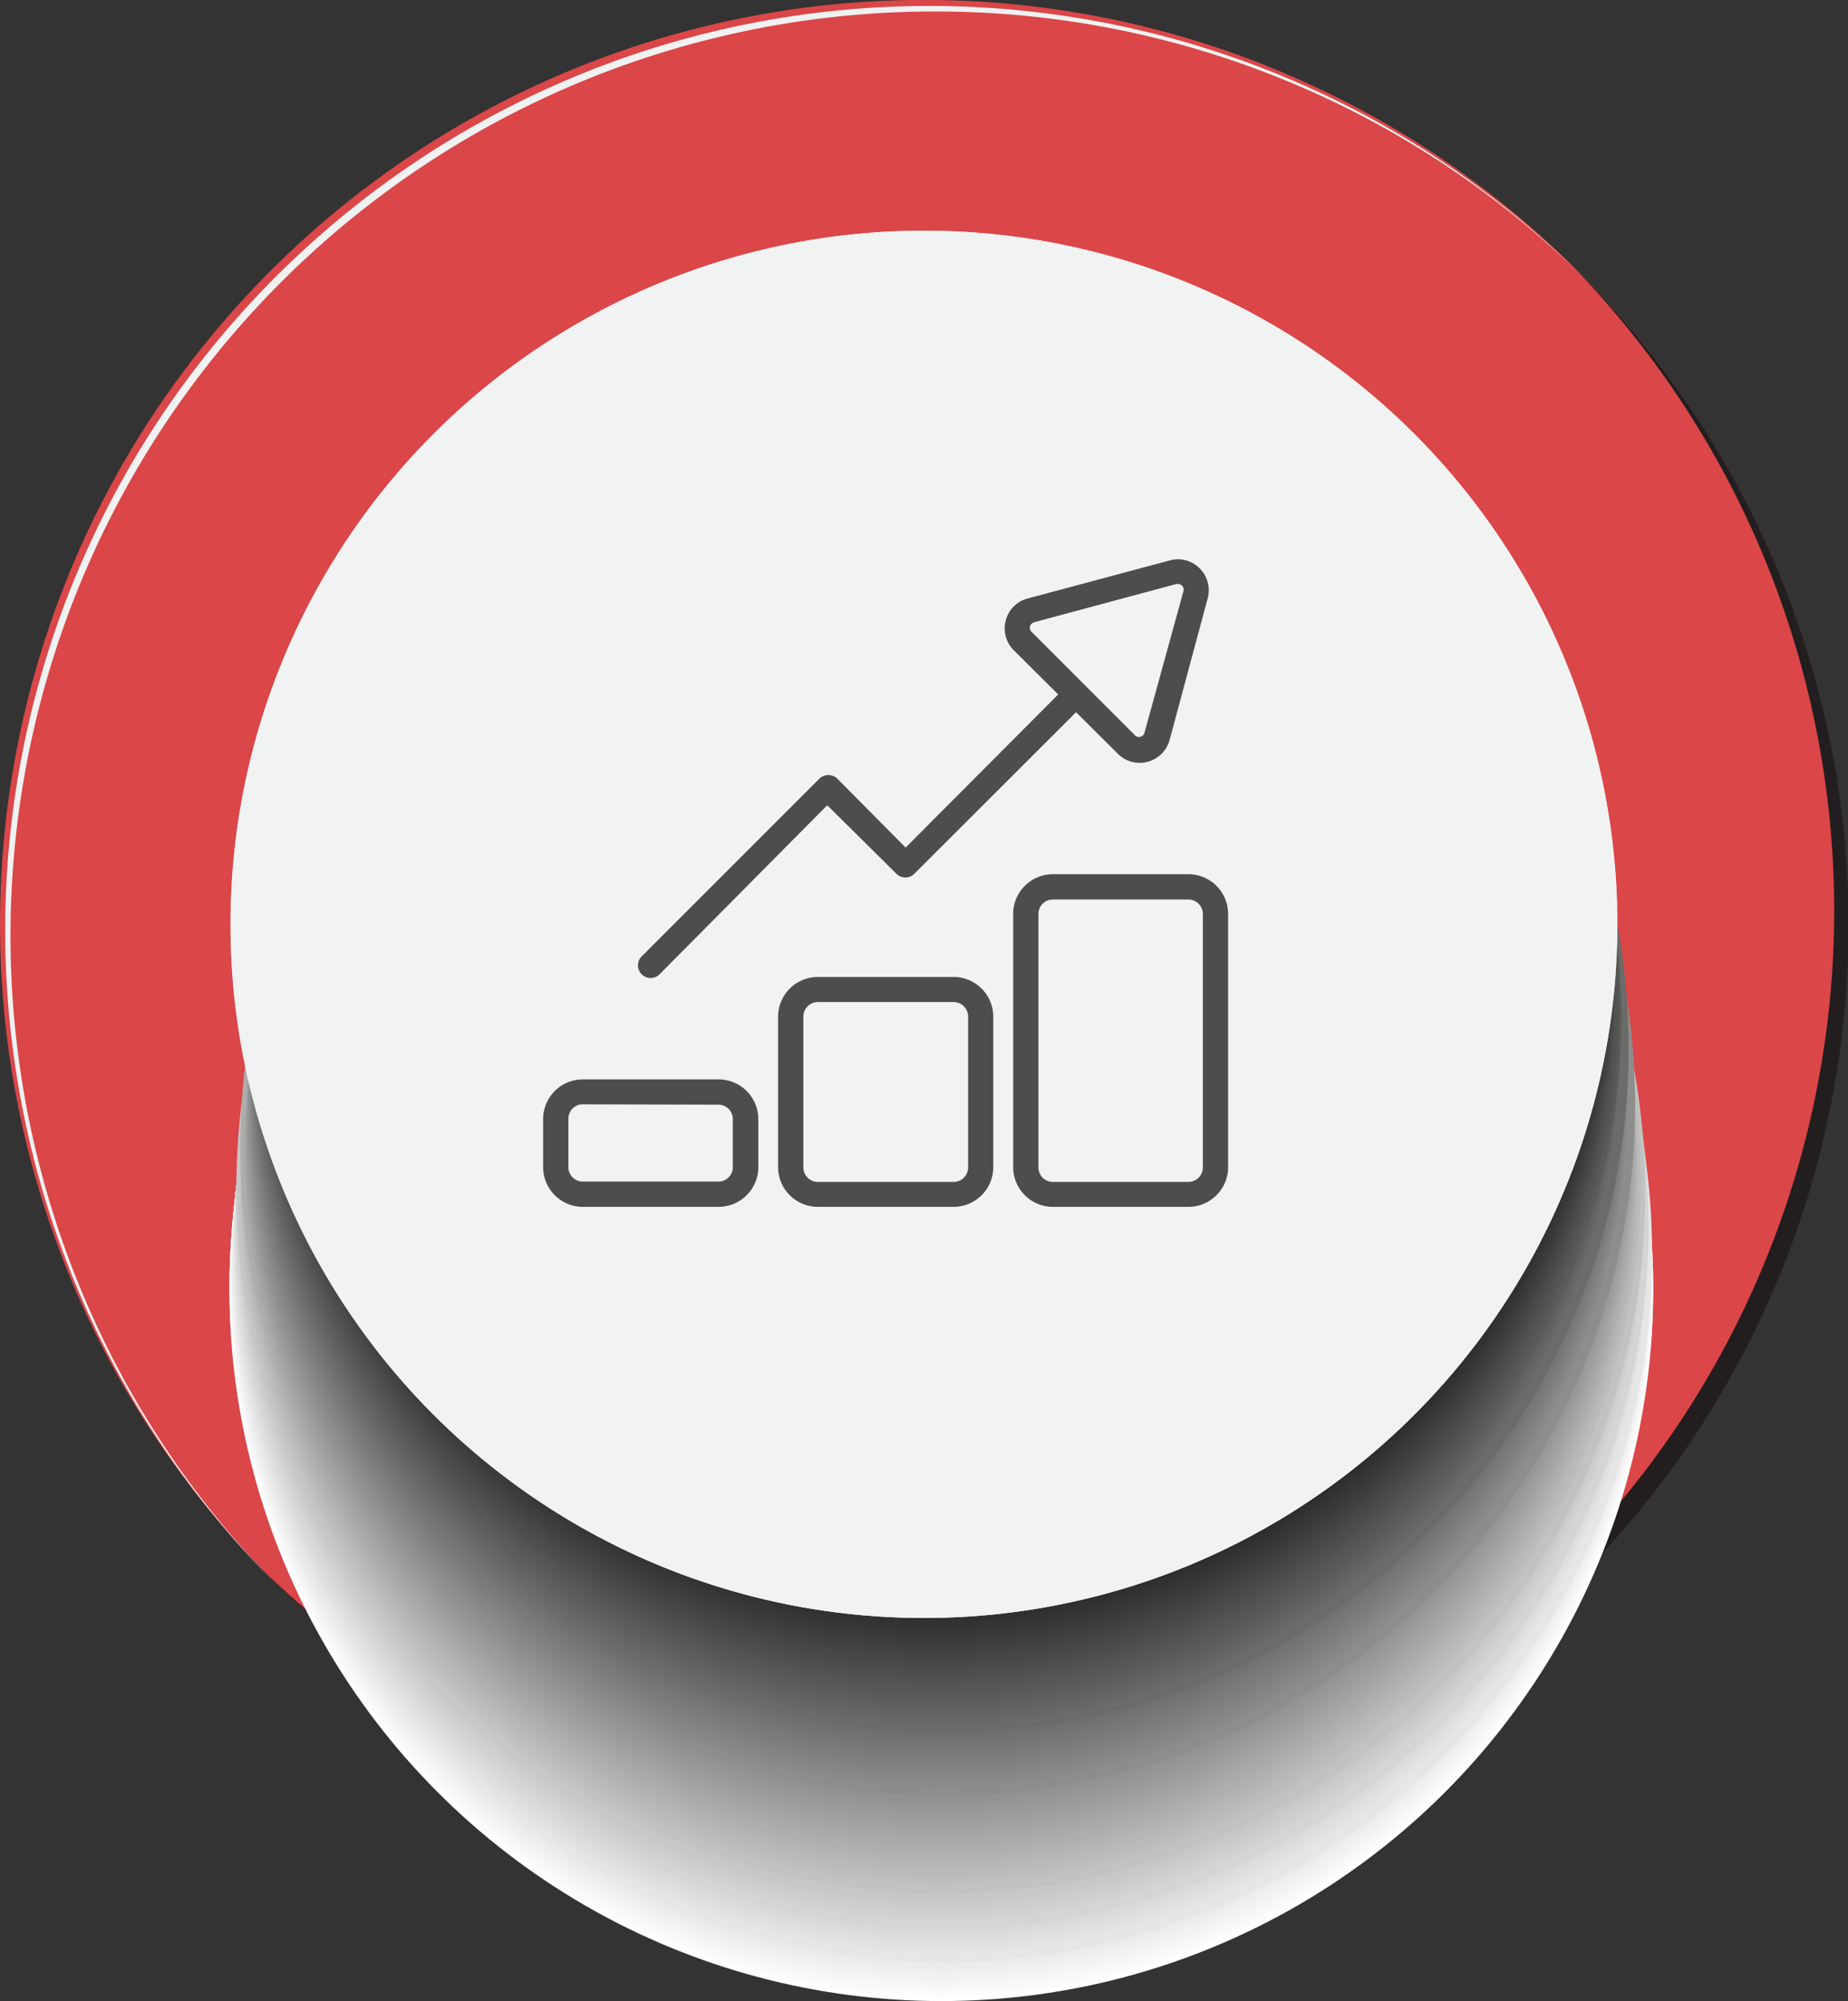 <svg xmlns="http://www.w3.org/2000/svg" viewBox="0 0 160.84 174.1"><rect x="0" y="0" width="160.84" height="174.1" fill="#333333" stroke="none"/><defs><style>.cls-1{isolation:isolate;}.cls-2{mix-blend-mode:color-burn;}.cls-3,.cls-6{fill:#221e20;}.cls-4{fill:#db4648;}.cls-5{fill:#f0f1f1;}.cls-236,.cls-5,.cls-6{mix-blend-mode:overlay;}.cls-7{fill:#fff;}.cls-8{fill:#fefefe;}.cls-9{fill:#fdfdfd;}.cls-10{fill:#fcfcfc;}.cls-11{fill:#fbfbfb;}.cls-12{fill:#fafafa;}.cls-13{fill:#f9f9f9;}.cls-14{fill:#f8f8f8;}.cls-15{fill:#f7f7f7;}.cls-16{fill:#f6f6f6;}.cls-17{fill:#f5f5f5;}.cls-18{fill:#f4f4f4;}.cls-19{fill:#f3f3f3;}.cls-20{fill:#f2f2f2;}.cls-21{fill:#f1f1f1;}.cls-22{fill:#f0f0f0;}.cls-23{fill:#efefef;}.cls-24{fill:#eee;}.cls-25{fill:#ededed;}.cls-26{fill:#ececec;}.cls-27{fill:#ebebeb;}.cls-28{fill:#eaeaea;}.cls-29{fill:#e9e9e9;}.cls-30{fill:#e8e8e8;}.cls-31{fill:#e7e7e7;}.cls-32{fill:#e6e6e6;}.cls-33{fill:#e5e5e5;}.cls-34{fill:#e4e4e4;}.cls-35{fill:#e3e3e3;}.cls-36{fill:#e2e2e2;}.cls-37{fill:#e1e1e1;}.cls-38{fill:#e0e0e0;}.cls-39{fill:#dfdfdf;}.cls-40{fill:#dedede;}.cls-41{fill:#ddd;}.cls-42{fill:#dcdcdc;}.cls-43{fill:#dbdbdb;}.cls-44{fill:#dadada;}.cls-45{fill:#d9d9d9;}.cls-46{fill:#d8d8d8;}.cls-47{fill:#d7d7d7;}.cls-48{fill:#d6d6d6;}.cls-49{fill:#d5d5d5;}.cls-50{fill:#d4d4d4;}.cls-51{fill:#d3d3d3;}.cls-52{fill:#d2d2d2;}.cls-53{fill:#d1d1d1;}.cls-54{fill:#d0d0d0;}.cls-55{fill:#cfcfcf;}.cls-56{fill:#cecece;}.cls-57{fill:#cdcdcd;}.cls-58{fill:#ccc;}.cls-59{fill:#cbcbcb;}.cls-60{fill:#cacaca;}.cls-61{fill:#c9c9c9;}.cls-62{fill:#c8c8c8;}.cls-63{fill:#c7c7c7;}.cls-64{fill:#c6c7c6;}.cls-65{fill:#c5c6c5;}.cls-66{fill:#c4c5c4;}.cls-67{fill:#c3c4c3;}.cls-68{fill:#c2c3c2;}.cls-69{fill:#c1c2c1;}.cls-70{fill:#c0c1c0;}.cls-71{fill:#bfc0bf;}.cls-72{fill:#bebfbe;}.cls-73{fill:#bdbebd;}.cls-74{fill:#bcbdbc;}.cls-75{fill:#bbbcbb;}.cls-76{fill:#babbba;}.cls-77{fill:#b9bab9;}.cls-78{fill:#b8b9b8;}.cls-79{fill:#b7b8b7;}.cls-80{fill:#b6b7b6;}.cls-81{fill:#b5b6b5;}.cls-82{fill:#b4b5b4;}.cls-83{fill:#b3b4b3;}.cls-84{fill:#b2b3b2;}.cls-85{fill:#b1b2b1;}.cls-86{fill:#b0b1b0;}.cls-87{fill:#afb0af;}.cls-88{fill:#aeafae;}.cls-89{fill:#adaead;}.cls-90{fill:#acadac;}.cls-91{fill:#abacab;}.cls-92{fill:#aaabaa;}.cls-93{fill:#a9aaa9;}.cls-94{fill:#a8a9a8;}.cls-95{fill:#a7a8a7;}.cls-96{fill:#a6a7a6;}.cls-97{fill:#a5a6a5;}.cls-98{fill:#a4a5a4;}.cls-99{fill:#a3a4a3;}.cls-100{fill:#a2a3a2;}.cls-101{fill:#a1a2a1;}.cls-102{fill:#a0a1a0;}.cls-103{fill:#9fa09f;}.cls-104{fill:#9e9f9e;}.cls-105{fill:#9d9e9d;}.cls-106{fill:#9c9d9c;}.cls-107{fill:#9b9c9b;}.cls-108{fill:#9a9b9a;}.cls-109{fill:#999a99;}.cls-110{fill:#989998;}.cls-111{fill:#979897;}.cls-112{fill:#969796;}.cls-113{fill:#959695;}.cls-114{fill:#949594;}.cls-115{fill:#939493;}.cls-116{fill:#929392;}.cls-117{fill:#919291;}.cls-118{fill:#909190;}.cls-119{fill:#8f908f;}.cls-120{fill:#8e8f8e;}.cls-121{fill:#8e8e8d;}.cls-122{fill:#8d8d8c;}.cls-123{fill:#8c8c8b;}.cls-124{fill:#8b8b8a;}.cls-125{fill:#8a8a89;}.cls-126{fill:#898988;}.cls-127{fill:#888887;}.cls-128{fill:#878786;}.cls-129{fill:#868685;}.cls-130{fill:#858584;}.cls-131{fill:#848483;}.cls-132{fill:#838382;}.cls-133{fill:#828281;}.cls-134{fill:#818180;}.cls-135{fill:#80807f;}.cls-136{fill:#7f7f7e;}.cls-137{fill:#7e7e7d;}.cls-138{fill:#7d7d7c;}.cls-139{fill:#7c7c7b;}.cls-140{fill:#7b7b7a;}.cls-141{fill:#7a7a79;}.cls-142{fill:#797978;}.cls-143{fill:#787877;}.cls-144{fill:#777776;}.cls-145{fill:#767675;}.cls-146{fill:#757574;}.cls-147{fill:#747473;}.cls-148{fill:#737372;}.cls-149{fill:#727271;}.cls-150{fill:#717170;}.cls-151{fill:#70706f;}.cls-152{fill:#6f6f6e;}.cls-153{fill:#6e6e6d;}.cls-154{fill:#6d6d6c;}.cls-155{fill:#6c6c6b;}.cls-156{fill:#6b6b6a;}.cls-157{fill:#6a6a69;}.cls-158{fill:#696968;}.cls-159{fill:#686867;}.cls-160{fill:#676766;}.cls-161{fill:#666665;}.cls-162{fill:#656564;}.cls-163{fill:#646463;}.cls-164{fill:#636362;}.cls-165{fill:#626261;}.cls-166{fill:#616160;}.cls-167{fill:#60605f;}.cls-168{fill:#5f5f5e;}.cls-169{fill:#5e5e5d;}.cls-170{fill:#5d5d5c;}.cls-171{fill:#5c5c5b;}.cls-172{fill:#5b5b5a;}.cls-173{fill:#5a5a59;}.cls-174{fill:#595958;}.cls-175{fill:#585857;}.cls-176{fill:#575756;}.cls-177{fill:#565655;}.cls-178{fill:#555654;}.cls-179{fill:#545553;}.cls-180{fill:#535452;}.cls-181{fill:#525351;}.cls-182{fill:#515250;}.cls-183{fill:#50514f;}.cls-184{fill:#4f504e;}.cls-185{fill:#4e4f4d;}.cls-186{fill:#4d4e4c;}.cls-187{fill:#4c4d4b;}.cls-188{fill:#4b4c4a;}.cls-189{fill:#4a4b49;}.cls-190{fill:#494a48;}.cls-191{fill:#484947;}.cls-192{fill:#474846;}.cls-193{fill:#464745;}.cls-194{fill:#454644;}.cls-195{fill:#444543;}.cls-196{fill:#434442;}.cls-197{fill:#424341;}.cls-198{fill:#414240;}.cls-199{fill:#40413f;}.cls-200{fill:#3f403e;}.cls-201{fill:#3e3f3d;}.cls-202{fill:#3d3e3c;}.cls-203{fill:#3c3d3b;}.cls-204{fill:#3b3c3a;}.cls-205{fill:#3a3b39;}.cls-206{fill:#393a38;}.cls-207{fill:#383937;}.cls-208{fill:#373836;}.cls-209{fill:#363735;}.cls-210{fill:#353634;}.cls-211{fill:#343533;}.cls-212{fill:#333432;}.cls-213{fill:#323331;}.cls-214{fill:#313230;}.cls-215{fill:#30312f;}.cls-216{fill:#2f302e;}.cls-217{fill:#2e2f2d;}.cls-218{fill:#2d2e2c;}.cls-219{fill:#2c2d2b;}.cls-220{fill:#2b2c2a;}.cls-221{fill:#2a2b29;}.cls-222{fill:#292a28;}.cls-223{fill:#282927;}.cls-224{fill:#272826;}.cls-225{fill:#262725;}.cls-226{fill:#252624;}.cls-227{fill:#242523;}.cls-228{fill:#232422;}.cls-229{fill:#222321;}.cls-230{fill:#212220;}.cls-231{fill:#20211f;}.cls-232{fill:#1f201e;}.cls-233{fill:#1e1f1d;}.cls-234{fill:#1d1e1c;}.cls-235{fill:#f1f2f2;}.cls-237{fill:#4d4d4d;}</style></defs><title>Staff Management</title><g class="cls-1"><g id="Layer_1" data-name="Layer 1"><g class="cls-2"><circle class="cls-3" cx="81.93" cy="81.43" r="71.14" transform="translate(-16.14 142.45) rotate(-76.72)"/></g><circle class="cls-4" cx="80.42" cy="80.42" r="80.42" transform="translate(-16.32 140.21) rotate(-76.72)"/><path class="cls-5" d="M81.37,1a80.16,80.16,0,0,1,56.38,23.08A80.41,80.41,0,1,0,24,137.8,80.41,80.41,0,0,1,81.37,1Z"/><path class="cls-6" d="M136.71,23A80.41,80.41,0,0,1,23,136.71,80.41,80.41,0,1,0,136.71,23Z"/><g class="cls-2"><circle class="cls-7" cx="81.93" cy="112.14" r="61.96"/><circle class="cls-8" cx="81.93" cy="112" r="61.95"/><circle class="cls-9" cx="81.92" cy="111.85" r="61.93" transform="translate(-30.05 193.62) rotate(-89.92)"/><circle class="cls-10" cx="81.92" cy="111.71" r="61.91" transform="translate(-29.97 193.39) rotate(-89.88)"/><circle class="cls-11" cx="81.92" cy="111.57" r="61.9" transform="translate(-29.89 193.17) rotate(-89.83)"/><circle class="cls-12" cx="81.92" cy="111.43" r="61.88" transform="translate(-29.8 192.95) rotate(-89.79)"/><circle class="cls-13" cx="81.92" cy="111.29" r="61.86" transform="translate(-29.72 192.72) rotate(-89.75)"/><circle class="cls-14" cx="81.92" cy="111.14" r="61.84" transform="translate(-29.64 192.5) rotate(-89.71)"/><circle class="cls-15" cx="81.91" cy="111" r="61.83" transform="translate(-29.55 192.28) rotate(-89.67)"/><circle class="cls-16" cx="81.91" cy="110.86" r="61.81" transform="translate(-29.47 192.07) rotate(-89.64)"/><circle class="cls-17" cx="81.91" cy="110.72" r="61.79" transform="translate(-29.38 191.85) rotate(-89.6)"/><circle class="cls-18" cx="81.91" cy="110.58" r="61.77" transform="translate(-29.3 191.63) rotate(-89.56)"/><circle class="cls-19" cx="81.91" cy="110.44" r="61.76" transform="translate(-29.21 191.41) rotate(-89.52)"/><circle class="cls-20" cx="81.9" cy="110.29" r="61.74" transform="matrix(0.01, -1, 1, 0.01, -29.12, 191.2)"/><circle class="cls-21" cx="81.9" cy="110.15" r="61.72" transform="translate(-29.04 190.98) rotate(-89.45)"/><circle class="cls-22" cx="81.9" cy="110.01" r="61.71" transform="translate(-28.95 190.77) rotate(-89.41)"/><circle class="cls-23" cx="81.9" cy="109.87" r="61.69" transform="translate(-28.86 190.56) rotate(-89.37)"/><circle class="cls-24" cx="81.9" cy="109.73" r="61.67" transform="translate(-28.77 190.34) rotate(-89.33)"/><circle class="cls-25" cx="81.9" cy="109.58" r="61.65" transform="translate(-28.68 190.13) rotate(-89.3)"/><circle class="cls-26" cx="81.89" cy="109.44" r="61.64" transform="translate(-28.59 189.92) rotate(-89.26)"/><circle class="cls-27" cx="81.89" cy="109.3" r="61.62" transform="translate(-28.5 189.71) rotate(-89.23)"/><circle class="cls-28" cx="81.89" cy="109.16" r="61.6" transform="translate(-28.41 189.5) rotate(-89.19)"/><circle class="cls-29" cx="81.89" cy="109.02" r="61.59" transform="translate(-28.32 189.29) rotate(-89.16)"/><circle class="cls-30" cx="81.89" cy="108.87" r="61.57" transform="translate(-28.23 189.08) rotate(-89.12)"/><circle class="cls-31" cx="81.88" cy="108.73" r="61.55" transform="matrix(0.02, -1, 1, 0.02, -28.14, 188.87)"/><circle class="cls-32" cx="81.88" cy="108.59" r="61.53" transform="matrix(0.02, -1, 1, 0.02, -28.05, 188.67)"/><circle class="cls-33" cx="81.88" cy="108.45" r="61.52" transform="translate(-27.95 188.46) rotate(-89.02)"/><circle class="cls-34" cx="81.88" cy="108.31" r="61.5" transform="translate(-27.86 188.25) rotate(-88.99)"/><circle class="cls-35" cx="81.88" cy="108.17" r="61.48" transform="translate(-27.77 188.05) rotate(-88.95)"/><circle class="cls-36" cx="81.87" cy="108.02" r="61.47" transform="translate(-27.67 187.85) rotate(-88.92)"/><circle class="cls-37" cx="81.87" cy="107.88" r="61.45" transform="translate(-27.58 187.64) rotate(-88.89)"/><circle class="cls-38" cx="81.87" cy="107.74" r="61.43" transform="matrix(0.02, -1, 1, 0.02, -27.49, 187.44)"/><circle class="cls-39" cx="81.87" cy="107.6" r="61.41" transform="translate(-27.39 187.24) rotate(-88.82)"/><circle class="cls-40" cx="81.87" cy="107.46" r="61.4" transform="translate(-27.29 187.03) rotate(-88.79)"/><circle class="cls-41" cx="81.87" cy="107.31" r="61.38" transform="translate(-27.2 186.83) rotate(-88.76)"/><circle class="cls-42" cx="81.86" cy="107.17" r="61.36" transform="translate(-27.1 186.63) rotate(-88.73)"/><circle class="cls-43" cx="81.86" cy="107.03" r="61.35" transform="translate(-27.01 186.43) rotate(-88.69)"/><circle class="cls-44" cx="81.86" cy="106.89" r="61.33" transform="translate(-26.91 186.23) rotate(-88.66)"/><circle class="cls-45" cx="81.86" cy="106.75" r="61.31" transform="translate(-26.81 186.03) rotate(-88.63)"/><circle class="cls-46" cx="81.86" cy="106.6" r="61.29" transform="translate(-26.71 185.83) rotate(-88.6)"/><circle class="cls-47" cx="81.85" cy="106.46" r="61.28" transform="translate(-26.62 185.64) rotate(-88.57)"/><circle class="cls-48" cx="81.85" cy="106.32" r="61.26" transform="translate(-26.52 185.44) rotate(-88.54)"/><circle class="cls-49" cx="81.85" cy="106.18" r="61.24" transform="matrix(0.03, -1, 1, 0.03, -26.42, 185.24)"/><circle class="cls-50" cx="81.85" cy="106.04" r="61.22" transform="translate(-26.32 185.05) rotate(-88.48)"/><circle class="cls-51" cx="81.85" cy="105.9" r="61.21" transform="translate(-26.22 184.85) rotate(-88.45)"/><circle class="cls-52" cx="81.85" cy="105.75" r="61.19" transform="translate(-26.12 184.66) rotate(-88.42)"/><circle class="cls-53" cx="81.84" cy="105.61" r="61.17" transform="translate(-26.02 184.46) rotate(-88.39)"/><circle class="cls-54" cx="81.84" cy="105.47" r="61.16" transform="translate(-25.92 184.27) rotate(-88.36)"/><circle class="cls-55" cx="81.84" cy="105.33" r="61.14" transform="translate(-25.82 184.07) rotate(-88.34)"/><circle class="cls-56" cx="81.84" cy="105.19" r="61.12" transform="translate(-25.72 183.88) rotate(-88.31)"/><circle class="cls-57" cx="81.84" cy="105.04" r="61.1" transform="translate(-25.62 183.69) rotate(-88.28)"/><circle class="cls-58" cx="81.83" cy="104.9" r="61.09" transform="translate(-25.52 183.5) rotate(-88.25)"/><circle class="cls-59" cx="81.83" cy="104.76" r="61.07" transform="translate(-25.42 183.3) rotate(-88.22)"/><circle class="cls-60" cx="81.83" cy="104.62" r="61.05" transform="translate(-25.31 183.11) rotate(-88.19)"/><circle class="cls-61" cx="81.83" cy="104.48" r="61.04" transform="translate(-25.21 182.92) rotate(-88.17)"/><circle class="cls-62" cx="81.83" cy="104.33" r="61.02" transform="translate(-25.11 182.73) rotate(-88.14)"/><circle class="cls-63" cx="81.83" cy="104.19" r="61" transform="translate(-25.01 182.54) rotate(-88.11)"/><circle class="cls-64" cx="81.82" cy="104.05" r="60.98" transform="translate(-24.9 182.35) rotate(-88.09)"/><circle class="cls-65" cx="81.82" cy="103.91" r="60.97" transform="matrix(0.03, -1, 1, 0.03, -24.8, 182.17)"/><circle class="cls-66" cx="81.82" cy="103.77" r="60.95" transform="translate(-24.69 181.98) rotate(-88.03)"/><circle class="cls-67" cx="81.82" cy="103.63" r="60.93" transform="translate(-24.59 181.79) rotate(-88.01)"/><circle class="cls-68" cx="81.82" cy="103.48" r="60.92" transform="translate(-24.49 181.6) rotate(-87.98)"/><circle class="cls-69" cx="81.81" cy="103.34" r="60.9" transform="matrix(0.04, -1, 1, 0.04, -24.38, 181.42)"/><circle class="cls-70" cx="81.81" cy="103.2" r="60.88" transform="translate(-24.28 181.23) rotate(-87.93)"/><circle class="cls-71" cx="81.81" cy="103.06" r="60.86" transform="translate(-24.17 181.04) rotate(-87.9)"/><circle class="cls-72" cx="81.81" cy="102.92" r="60.85" transform="translate(-24.07 180.86) rotate(-87.88)"/><circle class="cls-73" cx="81.81" cy="102.77" r="60.83" transform="translate(-23.96 180.67) rotate(-87.85)"/><circle class="cls-74" cx="81.81" cy="102.63" r="60.81" transform="translate(-23.85 180.49) rotate(-87.83)"/><circle class="cls-75" cx="81.8" cy="102.49" r="60.79" transform="translate(-23.75 180.31) rotate(-87.8)"/><circle class="cls-76" cx="81.8" cy="102.35" r="60.78" transform="matrix(0.04, -1, 1, 0.04, -23.64, 180.12)"/><circle class="cls-77" cx="81.8" cy="102.21" r="60.76" transform="translate(-23.53 179.94) rotate(-87.75)"/><circle class="cls-78" cx="81.8" cy="102.07" r="60.74" transform="translate(-23.43 179.76) rotate(-87.73)"/><circle class="cls-79" cx="81.8" cy="101.92" r="60.73" transform="translate(-23.32 179.57) rotate(-87.71)"/><circle class="cls-80" cx="81.79" cy="101.78" r="60.71" transform="translate(-23.21 179.39) rotate(-87.68)"/><circle class="cls-81" cx="81.79" cy="101.64" r="60.69" transform="translate(-23.1 179.21) rotate(-87.66)"/><circle class="cls-82" cx="81.79" cy="101.5" r="60.67" transform="matrix(0.04, -1, 1, 0.04, -23, 179.03)"/><circle class="cls-83" cx="81.79" cy="101.36" r="60.66" transform="translate(-22.89 178.85) rotate(-87.61)"/><circle class="cls-84" cx="81.79" cy="101.21" r="60.64" transform="translate(-22.78 178.67) rotate(-87.59)"/><circle class="cls-85" cx="81.79" cy="101.07" r="60.62" transform="translate(-22.67 178.49) rotate(-87.56)"/><circle class="cls-86" cx="81.78" cy="100.93" r="60.61" transform="translate(-22.56 178.31) rotate(-87.54)"/><circle class="cls-87" cx="81.78" cy="100.79" r="60.59" transform="translate(-22.45 178.13) rotate(-87.52)"/><circle class="cls-88" cx="81.78" cy="100.65" r="60.57" transform="translate(-22.34 177.95) rotate(-87.5)"/><circle class="cls-89" cx="81.78" cy="100.5" r="60.55" transform="translate(-22.24 177.77) rotate(-87.47)"/><circle class="cls-90" cx="81.78" cy="100.36" r="60.54" transform="matrix(0.04, -1, 1, 0.04, -22.13, 177.59)"/><circle class="cls-91" cx="81.77" cy="100.22" r="60.52" transform="translate(-22.02 177.41) rotate(-87.43)"/><circle class="cls-92" cx="81.77" cy="100.08" r="60.5" transform="translate(-21.91 177.24) rotate(-87.41)"/><circle class="cls-93" cx="81.77" cy="99.94" r="60.49" transform="translate(-21.8 177.06) rotate(-87.38)"/><circle class="cls-94" cx="81.77" cy="99.8" r="60.47" transform="translate(-21.68 176.88) rotate(-87.36)"/><circle class="cls-95" cx="81.77" cy="99.65" r="60.45" transform="translate(-21.57 176.71) rotate(-87.34)"/><circle class="cls-96" cx="81.77" cy="99.51" r="60.43" transform="translate(-21.46 176.53) rotate(-87.32)"/><circle class="cls-97" cx="81.76" cy="99.37" r="60.42" transform="translate(-21.35 176.36) rotate(-87.3)"/><circle class="cls-98" cx="81.76" cy="99.23" r="60.4" transform="translate(-21.24 176.18) rotate(-87.28)"/><circle class="cls-99" cx="81.76" cy="99.09" r="60.38" transform="translate(-21.13 176.01) rotate(-87.25)"/><circle class="cls-100" cx="81.76" cy="98.94" r="60.37" transform="translate(-21.02 175.83) rotate(-87.23)"/><circle class="cls-101" cx="81.76" cy="98.8" r="60.35" transform="translate(-20.91 175.66) rotate(-87.21)"/><circle class="cls-102" cx="81.75" cy="98.66" r="60.33" transform="translate(-20.79 175.48) rotate(-87.19)"/><circle class="cls-103" cx="81.75" cy="98.52" r="60.31" transform="translate(-20.68 175.31) rotate(-87.17)"/><circle class="cls-104" cx="81.75" cy="98.38" r="60.3" transform="translate(-20.57 175.14) rotate(-87.15)"/><circle class="cls-105" cx="81.75" cy="98.23" r="60.28" transform="translate(-20.46 174.96) rotate(-87.13)"/><circle class="cls-106" cx="81.75" cy="98.09" r="60.26" transform="translate(-20.34 174.79) rotate(-87.11)"/><circle class="cls-107" cx="81.74" cy="97.95" r="60.24" transform="translate(-20.23 174.62) rotate(-87.09)"/><circle class="cls-108" cx="81.74" cy="97.81" r="60.23" transform="translate(-20.12 174.45) rotate(-87.07)"/><circle class="cls-109" cx="81.74" cy="97.67" r="60.21" transform="translate(-20 174.27) rotate(-87.05)"/><circle class="cls-110" cx="81.74" cy="97.53" r="60.19" transform="translate(-19.89 174.1) rotate(-87.03)"/><circle class="cls-111" cx="81.74" cy="97.38" r="60.18" transform="translate(-19.78 173.93) rotate(-87.01)"/><circle class="cls-112" cx="81.74" cy="97.24" r="60.16" transform="translate(-19.66 173.76) rotate(-86.99)"/><circle class="cls-113" cx="81.73" cy="97.1" r="60.14" transform="translate(-19.55 173.59) rotate(-86.97)"/><circle class="cls-114" cx="81.73" cy="96.96" r="60.12" transform="translate(-19.43 173.42) rotate(-86.95)"/><circle class="cls-115" cx="81.73" cy="96.82" r="60.11" transform="translate(-19.32 173.25) rotate(-86.93)"/><circle class="cls-116" cx="81.73" cy="96.67" r="60.09" transform="translate(-19.21 173.08) rotate(-86.91)"/><circle class="cls-117" cx="81.73" cy="96.53" r="60.07" transform="translate(-19.09 172.91) rotate(-86.9)"/><circle class="cls-118" cx="81.72" cy="96.39" r="60.06" transform="translate(-18.98 172.74) rotate(-86.88)"/><circle class="cls-119" cx="81.72" cy="96.25" r="60.04" transform="translate(-18.86 172.57) rotate(-86.86)"/><circle class="cls-120" cx="81.72" cy="96.11" r="60.02" transform="translate(-18.75 172.4) rotate(-86.84)"/><circle class="cls-121" cx="81.72" cy="95.96" r="60" transform="translate(-18.63 172.24) rotate(-86.82)"/><circle class="cls-122" cx="81.72" cy="95.82" r="59.99" transform="matrix(0.06, -1, 1, 0.06, -18.51, 172.07)"/><circle class="cls-123" cx="81.72" cy="95.68" r="59.97" transform="translate(-18.4 171.9) rotate(-86.78)"/><circle class="cls-124" cx="81.71" cy="95.54" r="59.95" transform="translate(-18.28 171.73) rotate(-86.77)"/><circle class="cls-125" cx="81.71" cy="95.4" r="59.94" transform="translate(-18.17 171.57) rotate(-86.75)"/><circle class="cls-126" cx="81.71" cy="95.26" r="59.92" transform="translate(-18.05 171.4) rotate(-86.73)"/><circle class="cls-127" cx="81.71" cy="95.11" r="59.9" transform="translate(-17.93 171.23) rotate(-86.71)"/><circle class="cls-128" cx="81.71" cy="94.97" r="59.88" transform="translate(-17.82 171.07) rotate(-86.69)"/><circle class="cls-129" cx="81.7" cy="94.83" r="59.87" transform="translate(-17.7 170.9) rotate(-86.68)"/><circle class="cls-130" cx="81.7" cy="94.69" r="59.85" transform="translate(-17.59 170.73) rotate(-86.66)"/><circle class="cls-131" cx="81.7" cy="94.55" r="59.83" transform="translate(-17.47 170.57) rotate(-86.64)"/><circle class="cls-132" cx="81.7" cy="94.4" r="59.81" transform="translate(-17.35 170.4) rotate(-86.62)"/><circle class="cls-133" cx="81.7" cy="94.26" r="59.8" transform="translate(-17.23 170.24) rotate(-86.61)"/><circle class="cls-134" cx="81.7" cy="94.12" r="59.78" transform="translate(-17.12 170.07) rotate(-86.59)"/><circle class="cls-135" cx="81.69" cy="93.98" r="59.76" transform="translate(-17 169.91) rotate(-86.57)"/><circle class="cls-136" cx="81.69" cy="93.84" r="59.75" transform="translate(-16.88 169.75) rotate(-86.56)"/><circle class="cls-137" cx="81.69" cy="93.7" r="59.73" transform="translate(-16.76 169.58) rotate(-86.54)"/><circle class="cls-138" cx="81.69" cy="93.55" r="59.71" transform="translate(-16.65 169.42) rotate(-86.52)"/><circle class="cls-139" cx="81.69" cy="93.41" r="59.69" transform="translate(-16.53 169.25) rotate(-86.51)"/><circle class="cls-140" cx="81.68" cy="93.27" r="59.68" transform="translate(-16.41 169.09) rotate(-86.49)"/><circle class="cls-141" cx="81.68" cy="93.13" r="59.66" transform="translate(-16.29 168.93) rotate(-86.47)"/><circle class="cls-142" cx="81.68" cy="92.99" r="59.64" transform="translate(-16.17 168.76) rotate(-86.46)"/><circle class="cls-143" cx="81.68" cy="92.84" r="59.63" transform="translate(-16.06 168.6) rotate(-86.44)"/><circle class="cls-144" cx="81.68" cy="92.7" r="59.61" transform="translate(-15.94 168.44) rotate(-86.42)"/><circle class="cls-145" cx="81.68" cy="92.56" r="59.59" transform="matrix(0.06, -1, 1, 0.06, -15.82, 168.28)"/><circle class="cls-146" cx="81.67" cy="92.42" r="59.57" transform="translate(-15.7 168.12) rotate(-86.39)"/><circle class="cls-147" cx="81.67" cy="92.28" r="59.56" transform="translate(-15.58 167.95) rotate(-86.38)"/><circle class="cls-148" cx="81.67" cy="92.13" r="59.54" transform="translate(-15.46 167.79) rotate(-86.36)"/><circle class="cls-149" cx="81.67" cy="91.99" r="59.52" transform="translate(-15.34 167.63) rotate(-86.35)"/><circle class="cls-150" cx="81.67" cy="91.85" r="59.51" transform="translate(-15.22 167.47) rotate(-86.33)"/><circle class="cls-151" cx="81.66" cy="91.71" r="59.49" transform="translate(-15.1 167.31) rotate(-86.31)"/><circle class="cls-152" cx="81.66" cy="91.57" r="59.47" transform="translate(-14.99 167.15) rotate(-86.3)"/><circle class="cls-153" cx="81.66" cy="91.43" r="59.45" transform="translate(-14.87 166.99) rotate(-86.28)"/><circle class="cls-154" cx="81.66" cy="91.28" r="59.44" transform="translate(-14.75 166.83) rotate(-86.27)"/><circle class="cls-155" cx="81.66" cy="91.14" r="59.42" transform="translate(-14.63 166.67) rotate(-86.25)"/><circle class="cls-156" cx="81.66" cy="91" r="59.4" transform="matrix(0.07, -1, 1, 0.07, -14.51, 166.51)"/><circle class="cls-157" cx="81.65" cy="90.86" r="59.39" transform="translate(-14.39 166.35) rotate(-86.22)"/><circle class="cls-158" cx="81.65" cy="90.72" r="59.37" transform="translate(-14.27 166.19) rotate(-86.21)"/><circle class="cls-159" cx="81.65" cy="90.57" r="59.35" transform="translate(-14.15 166.03) rotate(-86.19)"/><circle class="cls-160" cx="81.65" cy="90.43" r="59.33" transform="translate(-14.03 165.87) rotate(-86.18)"/><circle class="cls-161" cx="81.65" cy="90.29" r="59.32" transform="translate(-13.91 165.71) rotate(-86.16)"/><circle class="cls-162" cx="81.64" cy="90.15" r="59.3" transform="translate(-13.78 165.55) rotate(-86.15)"/><circle class="cls-163" cx="81.64" cy="90.01" r="59.28" transform="translate(-13.66 165.4) rotate(-86.13)"/><circle class="cls-164" cx="81.64" cy="89.86" r="59.26" transform="translate(-13.54 165.24) rotate(-86.12)"/><circle class="cls-165" cx="81.64" cy="89.72" r="59.25" transform="translate(-13.42 165.08) rotate(-86.11)"/><circle class="cls-166" cx="81.64" cy="89.58" r="59.23" transform="translate(-13.3 164.92) rotate(-86.09)"/><circle class="cls-167" cx="81.64" cy="89.44" r="59.21" transform="translate(-13.18 164.76) rotate(-86.08)"/><circle class="cls-168" cx="81.63" cy="89.3" r="59.2" transform="translate(-13.06 164.61) rotate(-86.06)"/><circle class="cls-169" cx="81.63" cy="89.16" r="59.18" transform="translate(-12.94 164.45) rotate(-86.05)"/><circle class="cls-170" cx="81.63" cy="89.01" r="59.16" transform="translate(-12.82 164.29) rotate(-86.03)"/><circle class="cls-171" cx="81.63" cy="88.87" r="59.14" transform="translate(-12.69 164.14) rotate(-86.02)"/><circle class="cls-172" cx="81.63" cy="88.73" r="59.13" transform="translate(-12.57 163.98) rotate(-86.01)"/><circle class="cls-173" cx="81.62" cy="88.59" r="59.11" transform="matrix(0.07, -1, 1, 0.07, -12.45, 163.82)"/><circle class="cls-174" cx="81.62" cy="88.45" r="59.09" transform="translate(-12.33 163.67) rotate(-85.98)"/><circle class="cls-175" cx="81.62" cy="88.3" r="59.08" transform="translate(-12.21 163.51) rotate(-85.97)"/><circle class="cls-176" cx="81.62" cy="88.16" r="59.06" transform="translate(-12.09 163.35) rotate(-85.95)"/><circle class="cls-177" cx="81.62" cy="88.02" r="59.04" transform="translate(-11.96 163.2) rotate(-85.94)"/><circle class="cls-178" cx="81.61" cy="87.88" r="59.02" transform="matrix(0.07, -1, 1, 0.07, -11.84, 163.04)"/><circle class="cls-179" cx="81.61" cy="87.74" r="59.01" transform="translate(-11.72 162.89) rotate(-85.91)"/><circle class="cls-180" cx="81.61" cy="87.59" r="58.99" transform="matrix(0.07, -1, 1, 0.07, -11.6, 162.73)"/><circle class="cls-181" cx="81.61" cy="87.45" r="58.97" transform="translate(-11.47 162.58) rotate(-85.89)"/><circle class="cls-182" cx="81.61" cy="87.31" r="58.96" transform="translate(-11.35 162.42) rotate(-85.87)"/><circle class="cls-183" cx="81.61" cy="87.17" r="58.94" transform="translate(-11.23 162.27) rotate(-85.86)"/><circle class="cls-184" cx="81.6" cy="87.03" r="58.92" transform="translate(-11.11 162.11) rotate(-85.85)"/><circle class="cls-185" cx="81.6" cy="86.89" r="58.9" transform="translate(-10.98 161.96) rotate(-85.83)"/><circle class="cls-186" cx="81.6" cy="86.74" r="58.89" transform="translate(-10.86 161.8) rotate(-85.82)"/><circle class="cls-187" cx="81.6" cy="86.6" r="58.87" transform="translate(-10.74 161.65) rotate(-85.81)"/><circle class="cls-188" cx="81.6" cy="86.46" r="58.85" transform="translate(-10.61 161.5) rotate(-85.79)"/><circle class="cls-189" cx="81.59" cy="86.32" r="58.83" transform="matrix(0.07, -1, 1, 0.07, -10.49, 161.34)"/><circle class="cls-190" cx="81.59" cy="86.18" r="58.82" transform="translate(-10.37 161.19) rotate(-85.77)"/><circle class="cls-191" cx="81.59" cy="86.03" r="58.8" transform="translate(-10.25 161.04) rotate(-85.76)"/><circle class="cls-192" cx="81.59" cy="85.89" r="58.78" transform="translate(-10.12 160.88) rotate(-85.74)"/><circle class="cls-193" cx="81.59" cy="85.75" r="58.77" transform="translate(-10 160.73) rotate(-85.73)"/><circle class="cls-194" cx="81.59" cy="85.61" r="58.75" transform="matrix(0.07, -1, 1, 0.07, -9.87, 160.58)"/><circle class="cls-195" cx="81.58" cy="85.47" r="58.73" transform="translate(-9.75 160.42) rotate(-85.71)"/><circle class="cls-196" cx="81.58" cy="85.33" r="58.71" transform="translate(-9.63 160.27) rotate(-85.69)"/><circle class="cls-197" cx="81.58" cy="85.18" r="58.7" transform="translate(-9.5 160.12) rotate(-85.68)"/><circle class="cls-198" cx="81.58" cy="85.04" r="58.68" transform="translate(-9.38 159.97) rotate(-85.67)"/><circle class="cls-199" cx="81.58" cy="84.9" r="58.66" transform="translate(-9.26 159.81) rotate(-85.66)"/><circle class="cls-200" cx="81.57" cy="84.76" r="58.65" transform="translate(-9.13 159.66) rotate(-85.65)"/><circle class="cls-201" cx="81.57" cy="84.62" r="58.63" transform="translate(-9.01 159.51) rotate(-85.63)"/><circle class="cls-202" cx="81.57" cy="84.47" r="58.61" transform="translate(-8.88 159.36) rotate(-85.62)"/><circle class="cls-203" cx="81.57" cy="84.33" r="58.59" transform="translate(-8.76 159.21) rotate(-85.61)"/><circle class="cls-204" cx="81.57" cy="84.19" r="58.58" transform="translate(-8.63 159.06) rotate(-85.6)"/><circle class="cls-205" cx="81.57" cy="84.05" r="58.56" transform="translate(-8.51 158.9) rotate(-85.59)"/><circle class="cls-206" cx="81.56" cy="83.91" r="58.54" transform="translate(-8.39 158.75) rotate(-85.57)"/><circle class="cls-207" cx="81.56" cy="83.76" r="58.53" transform="translate(-8.26 158.6) rotate(-85.56)"/><circle class="cls-208" cx="81.56" cy="83.62" r="58.51" transform="translate(-8.14 158.45) rotate(-85.55)"/><circle class="cls-209" cx="81.56" cy="83.48" r="58.49" transform="translate(-8.01 158.3) rotate(-85.54)"/><path class="cls-210" d="M140,83.34A58.48,58.48,0,1,1,81.56,24.87,58.47,58.47,0,0,1,140,83.34Z"/><path class="cls-211" d="M140,83.2A58.46,58.46,0,1,1,81.55,24.74,58.45,58.45,0,0,1,140,83.2Z"/><path class="cls-212" d="M140,83.06A58.44,58.44,0,1,1,81.55,24.62,58.43,58.43,0,0,1,140,83.06Z"/><path class="cls-213" d="M140,82.91A58.42,58.42,0,1,1,81.55,24.49,58.42,58.42,0,0,1,140,82.91Z"/><path class="cls-214" d="M140,82.77a58.4,58.4,0,1,1-58.4-58.4A58.41,58.41,0,0,1,140,82.77Z"/><path class="cls-215" d="M139.93,82.63A58.39,58.39,0,1,1,81.55,24.24,58.39,58.39,0,0,1,139.93,82.63Z"/><path class="cls-216" d="M139.92,82.49A58.37,58.37,0,1,1,81.55,24.12,58.37,58.37,0,0,1,139.92,82.49Z"/><path class="cls-217" d="M139.9,82.35A58.36,58.36,0,1,1,81.54,24,58.36,58.36,0,0,1,139.9,82.35Z"/><path class="cls-218" d="M139.88,82.2A58.34,58.34,0,1,1,81.54,23.87,58.34,58.34,0,0,1,139.88,82.2Z"/><path class="cls-219" d="M139.86,82.06A58.32,58.32,0,1,1,81.54,23.74,58.32,58.32,0,0,1,139.86,82.06Z"/><path class="cls-220" d="M139.84,81.92a58.3,58.3,0,1,1-58.3-58.3A58.3,58.3,0,0,1,139.84,81.92Z"/><path class="cls-221" d="M139.82,81.78A58.29,58.29,0,1,1,81.54,23.49,58.28,58.28,0,0,1,139.82,81.78Z"/><path class="cls-222" d="M139.8,81.64A58.27,58.27,0,1,1,81.53,23.37,58.26,58.26,0,0,1,139.8,81.64Z"/><path class="cls-223" d="M139.78,81.49A58.25,58.25,0,1,1,81.53,23.24,58.25,58.25,0,0,1,139.78,81.49Z"/><path class="cls-224" d="M139.76,81.35A58.23,58.23,0,1,1,81.53,23.12,58.24,58.24,0,0,1,139.76,81.35Z"/><path class="cls-225" d="M139.74,81.21A58.22,58.22,0,1,1,81.53,23,58.22,58.22,0,0,1,139.74,81.21Z"/><path class="cls-226" d="M139.73,81.07a58.2,58.2,0,1,1-58.2-58.2A58.2,58.2,0,0,1,139.73,81.07Z"/><path class="cls-227" d="M139.71,80.93A58.19,58.19,0,1,1,81.53,22.75,58.18,58.18,0,0,1,139.71,80.93Z"/><path class="cls-228" d="M139.69,80.79A58.17,58.17,0,1,1,81.52,22.62,58.16,58.16,0,0,1,139.69,80.79Z"/><path class="cls-229" d="M139.67,80.64A58.15,58.15,0,1,1,81.52,22.5,58.15,58.15,0,0,1,139.67,80.64Z"/><path class="cls-230" d="M139.65,80.5A58.13,58.13,0,1,1,81.52,22.37,58.13,58.13,0,0,1,139.65,80.5Z"/><path class="cls-231" d="M139.63,80.36A58.11,58.11,0,1,1,81.52,22.25,58.11,58.11,0,0,1,139.63,80.36Z"/><path class="cls-232" d="M139.61,80.22a58.1,58.1,0,1,1-58.09-58.1A58.09,58.09,0,0,1,139.61,80.22Z"/><path class="cls-233" d="M139.59,80.08A58.08,58.08,0,1,1,81.51,22,58.07,58.07,0,0,1,139.59,80.08Z"/><path class="cls-234" d="M139.57,79.93A58.06,58.06,0,1,1,81.51,21.87,58.06,58.06,0,0,1,139.57,79.93Z"/></g><circle class="cls-235" cx="80.42" cy="80.42" r="60.35"/><g class="cls-236"><path class="cls-235" d="M80.42,21.26A59.16,59.16,0,1,1,21.26,80.42,59.22,59.22,0,0,1,80.42,21.26m0-1.19a60.35,60.35,0,1,0,60.34,60.35A60.35,60.35,0,0,0,80.42,20.07Z"/></g><path class="cls-237" d="M62.53,105H50.73a3.46,3.46,0,0,1-3.46-3.45V97.36a3.46,3.46,0,0,1,3.46-3.45h11.8A3.46,3.46,0,0,1,66,97.36v4.22A3.46,3.46,0,0,1,62.53,105Zm-11.8-8.92a1.25,1.25,0,0,0-1.26,1.25v4.22a1.25,1.25,0,0,0,1.26,1.25h11.8a1.25,1.25,0,0,0,1.25-1.25V97.36a1.25,1.25,0,0,0-1.25-1.25Z"/><path class="cls-237" d="M83,105H71.18a3.46,3.46,0,0,1-3.46-3.45V88.44A3.46,3.46,0,0,1,71.18,85H83a3.46,3.46,0,0,1,3.45,3.46v13.14A3.46,3.46,0,0,1,83,105ZM71.18,87.18a1.27,1.27,0,0,0-1.26,1.26v13.14a1.26,1.26,0,0,0,1.26,1.25H83a1.26,1.26,0,0,0,1.26-1.25V88.44A1.27,1.27,0,0,0,83,87.18Z"/><path class="cls-237" d="M103.43,105H91.63a3.46,3.46,0,0,1-3.45-3.45V79.51a3.46,3.46,0,0,1,3.45-3.45h11.8a3.46,3.46,0,0,1,3.46,3.45v22.07A3.46,3.46,0,0,1,103.43,105ZM91.63,78.26a1.25,1.25,0,0,0-1.25,1.25v22.07a1.25,1.25,0,0,0,1.25,1.25h11.8a1.26,1.26,0,0,0,1.26-1.25V79.51a1.26,1.26,0,0,0-1.26-1.25Z"/><path class="cls-237" d="M56.63,85.09a1.1,1.1,0,0,1-.78-1.88L71.32,67.74a1.13,1.13,0,0,1,1.55,0l5.95,6L92.89,59.63a1.1,1.1,0,0,1,1.55,1.55L79.6,76A1.1,1.1,0,0,1,78,76l-6-5.94L57.4,84.77A1.09,1.09,0,0,1,56.63,85.09Z"/><path class="cls-237" d="M99.18,66.37a2.67,2.67,0,0,1-1.89-.79l-9.05-9a2.68,2.68,0,0,1-.7-2.61,2.65,2.65,0,0,1,1.9-1.9l12.37-3.31a2.64,2.64,0,0,1,2.6.69,2.68,2.68,0,0,1,.7,2.61L101.8,64.37a2.71,2.71,0,0,1-1.91,1.91A2.88,2.88,0,0,1,99.18,66.37Zm3.33-15.56-.13,0L90,54.14a.5.5,0,0,0-.35.35.47.47,0,0,0,.13.48l9,9a.47.47,0,0,0,.48.13.48.48,0,0,0,.35-.35L103,51.44a.48.48,0,0,0-.12-.48A.5.5,0,0,0,102.51,50.81Z"/></g></g></svg>